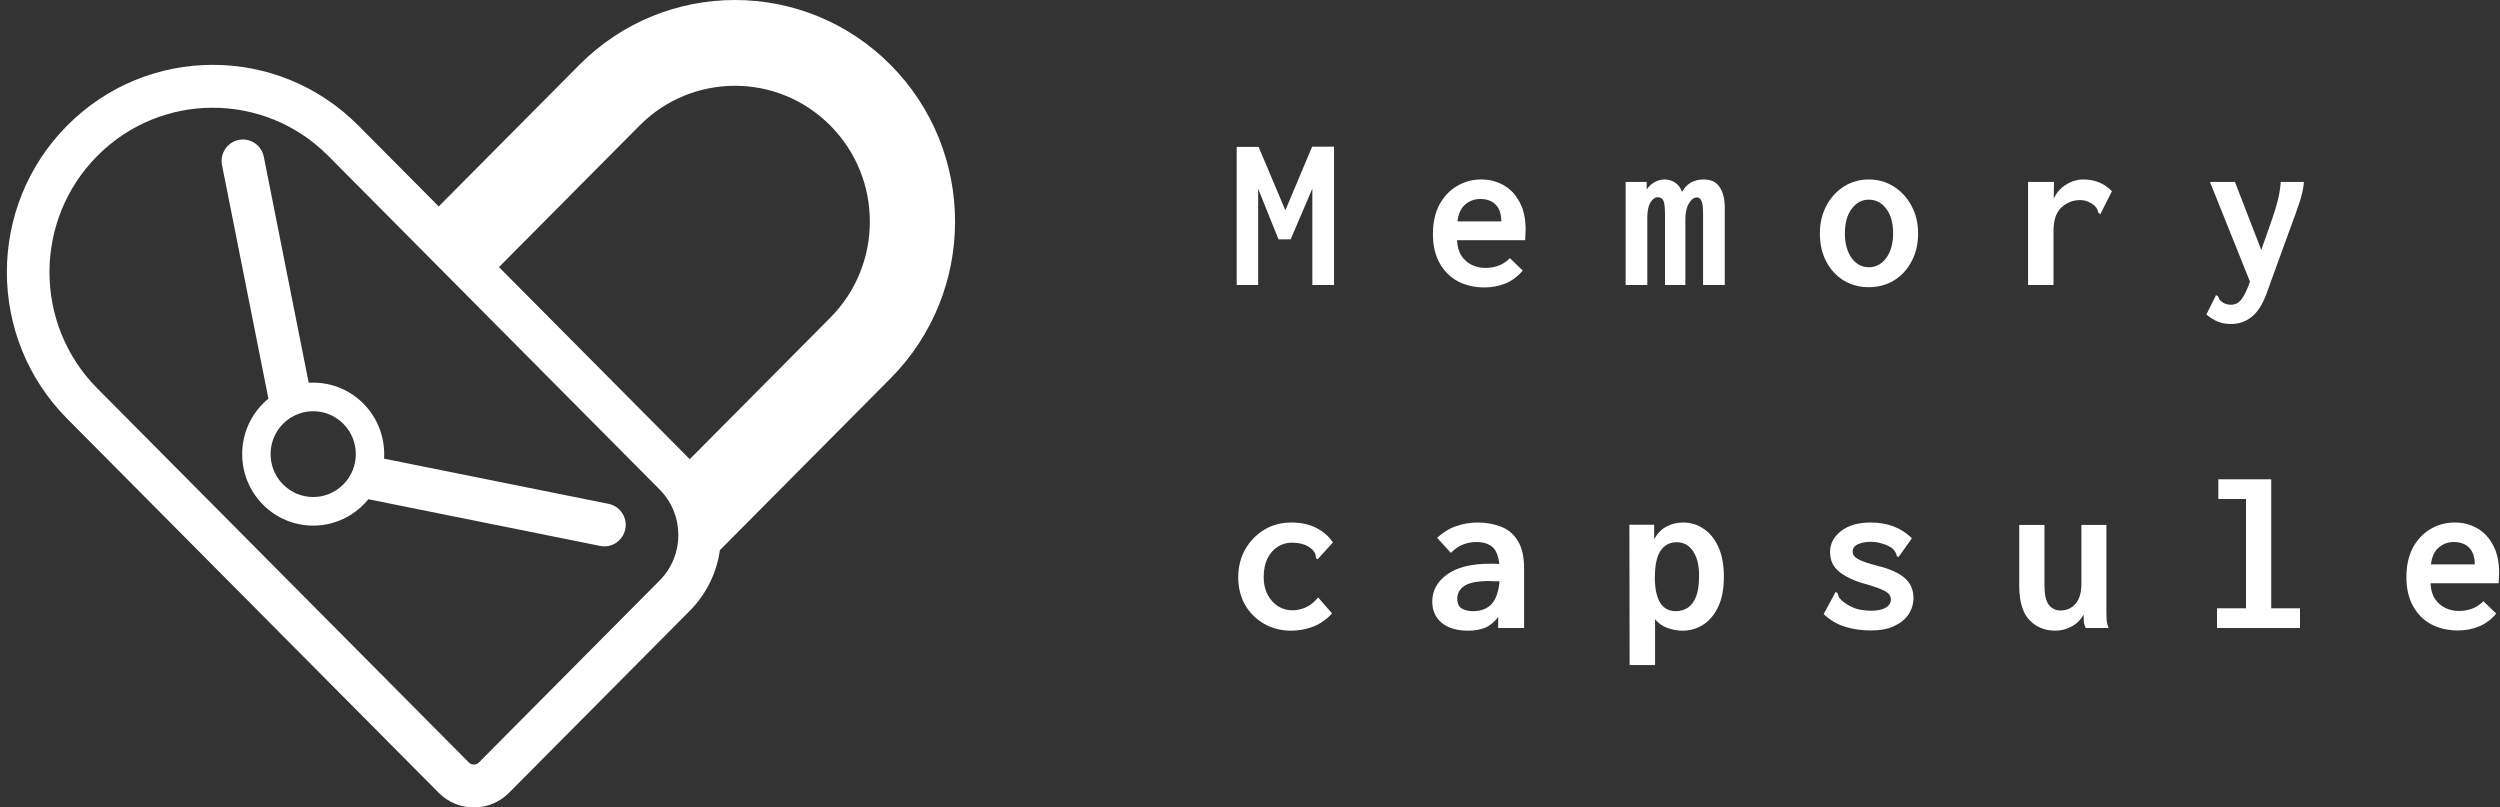 <svg width="322" height="104" viewBox="0 0 322 104" fill="none" xmlns="http://www.w3.org/2000/svg">
<rect x="0" y="0" width="322" height="104" fill="#333333" stroke="none"/>
<path fill-rule="evenodd" clip-rule="evenodd" d="M33.873 65.002C37.445 68.598 43.236 68.598 46.807 65.002C47.031 64.776 47.241 64.542 47.437 64.3L77.31 70.315C78.796 70.614 80.241 69.644 80.538 68.148C80.835 66.652 79.872 65.197 78.386 64.897L49.467 59.075C49.627 56.528 48.74 53.927 46.807 51.981C44.874 50.035 42.291 49.142 39.761 49.302L33.977 20.188C33.68 18.692 32.235 17.722 30.749 18.021C29.263 18.32 28.3 19.776 28.597 21.272L34.571 51.346C34.331 51.544 34.098 51.755 33.873 51.981C30.302 55.577 30.302 61.406 33.873 65.002ZM35.48 55.923C34.393 58.008 34.719 60.645 36.46 62.398C38.603 64.555 42.077 64.555 44.22 62.398C46.363 60.24 46.363 56.742 44.22 54.585C42.881 53.237 41.022 52.731 39.292 53.068C39.073 53.111 38.857 53.167 38.643 53.236C37.845 53.497 37.095 53.947 36.461 54.585C36.058 54.99 35.732 55.441 35.48 55.923Z" fill="white"/>
<path fill-rule="evenodd" clip-rule="evenodd" d="M56.507 26.59L74.614 8.36C85.685 -2.787 103.636 -2.787 114.708 8.36C125.779 19.507 125.779 37.579 114.708 48.726L92.742 70.84L92.727 70.824C92.329 73.696 91.034 76.466 88.84 78.674L65.56 102.112C63.06 104.629 59.007 104.629 56.507 102.112L8.653 53.934C-1.705 43.506 -1.705 26.6 8.653 16.173C19.01 5.745 35.803 5.745 46.16 16.173L56.507 26.59ZM82.374 16.173C89.16 9.341 100.162 9.341 106.947 16.173C113.733 23.005 113.733 34.081 106.947 40.913L88.841 59.143L64.267 34.402L82.374 16.173ZM12.533 20.079C20.747 11.809 34.065 11.809 42.28 20.079L84.96 63.049C88.175 66.285 88.175 71.532 84.96 74.768L61.68 98.206C61.323 98.566 60.744 98.566 60.387 98.206L12.533 50.028C4.318 41.758 4.318 28.349 12.533 20.079Z" fill="white"/>
<path d="M159.286 36.706V18.92H162.107L165.555 27.085L169.003 18.891H171.824V36.706H169.031V24.287L166.239 30.825H164.671L162.05 24.316V36.706H159.286Z" fill="white"/>
<path d="M191.173 37.02C189.9 37.02 188.76 36.754 187.753 36.221C186.765 35.688 185.986 34.907 185.417 33.88C184.847 32.852 184.562 31.615 184.562 30.168C184.562 28.684 184.837 27.418 185.388 26.371C185.958 25.324 186.708 24.525 187.639 23.973C188.589 23.402 189.643 23.116 190.802 23.116C191.828 23.116 192.769 23.355 193.623 23.83C194.497 24.306 195.191 25.029 195.704 26C196.236 26.952 196.502 28.141 196.502 29.569C196.502 29.759 196.492 29.987 196.473 30.254C196.473 30.52 196.464 30.749 196.445 30.939H187.668C187.706 31.776 187.905 32.462 188.266 32.995C188.627 33.508 189.074 33.889 189.605 34.136C190.137 34.384 190.707 34.508 191.315 34.508C191.904 34.508 192.465 34.412 192.997 34.222C193.528 34.032 194.022 33.708 194.478 33.251L196.131 34.85C195.485 35.611 194.744 36.163 193.908 36.506C193.073 36.849 192.161 37.02 191.173 37.02ZM187.725 28.512H193.367C193.367 27.58 193.13 26.866 192.655 26.371C192.18 25.876 191.515 25.629 190.66 25.629C189.919 25.629 189.273 25.867 188.722 26.343C188.171 26.799 187.839 27.523 187.725 28.512Z" fill="white"/>
<path d="M209.382 36.706V23.431H212.089V24.401C212.412 23.945 212.773 23.621 213.172 23.431C213.571 23.221 213.979 23.116 214.397 23.116C214.872 23.116 215.309 23.24 215.708 23.488C216.126 23.735 216.439 24.144 216.648 24.715C217.237 23.649 218.168 23.116 219.441 23.116C220.41 23.116 221.103 23.459 221.521 24.144C221.958 24.811 222.167 25.733 222.148 26.914V36.706H219.355V27.599C219.355 26.742 219.289 26.171 219.156 25.886C219.023 25.581 218.824 25.429 218.558 25.429C218.178 25.429 217.836 25.686 217.532 26.2C217.228 26.695 217.076 27.361 217.076 28.198V36.706H214.454V27.684C214.454 26.771 214.388 26.162 214.255 25.857C214.122 25.553 213.875 25.401 213.514 25.401C213.172 25.401 212.858 25.629 212.573 26.086C212.307 26.523 212.174 27.171 212.174 28.027V36.706H209.382Z" fill="white"/>
<path d="M240.699 36.991C239.521 36.991 238.448 36.706 237.479 36.135C236.529 35.545 235.779 34.736 235.228 33.708C234.677 32.661 234.401 31.443 234.401 30.054C234.401 28.741 234.677 27.561 235.228 26.514C235.779 25.467 236.529 24.639 237.479 24.03C238.448 23.421 239.521 23.116 240.699 23.116C241.896 23.116 242.969 23.421 243.919 24.03C244.888 24.639 245.648 25.467 246.199 26.514C246.769 27.561 247.054 28.741 247.054 30.054C247.054 31.424 246.769 32.633 246.199 33.68C245.648 34.727 244.888 35.545 243.919 36.135C242.969 36.706 241.896 36.991 240.699 36.991ZM240.699 34.422C241.611 34.422 242.361 34.022 242.95 33.223C243.539 32.404 243.834 31.348 243.834 30.054C243.834 28.722 243.539 27.665 242.95 26.885C242.361 26.105 241.611 25.715 240.699 25.715C239.825 25.715 239.094 26.105 238.505 26.885C237.916 27.665 237.622 28.722 237.622 30.054C237.622 31.348 237.907 32.404 238.476 33.223C239.065 34.022 239.806 34.422 240.699 34.422Z" fill="white"/>
<path d="M261.216 23.431H264.55L264.522 25.572C264.883 24.811 265.415 24.211 266.118 23.773C266.821 23.335 267.562 23.116 268.34 23.116C269.822 23.116 271.048 23.621 272.016 24.63L270.649 27.342L270.563 27.57L270.307 27.456C270.25 27.304 270.193 27.151 270.136 26.999C270.079 26.828 269.936 26.638 269.708 26.428C269.442 26.219 269.157 26.057 268.853 25.943C268.568 25.829 268.255 25.772 267.913 25.772C267.001 25.772 266.203 26.086 265.519 26.714C264.835 27.342 264.493 28.351 264.493 29.74V36.706H261.216V23.431Z" fill="white"/>
<path d="M287.347 41.73C286.702 41.73 286.132 41.626 285.638 41.416C285.144 41.207 284.659 40.903 284.184 40.503L285.296 38.276L285.41 38.019L285.666 38.133C285.723 38.286 285.79 38.428 285.866 38.562C285.942 38.695 286.113 38.847 286.379 39.018C286.663 39.171 286.986 39.247 287.347 39.247C287.917 39.247 288.373 39.009 288.715 38.533C289.076 38.057 289.437 37.305 289.798 36.278L284.64 23.431H287.86L291.251 32.195L292.676 28.141C292.961 27.323 293.199 26.533 293.389 25.772C293.579 25.01 293.702 24.23 293.759 23.431H296.751C296.675 24.287 296.476 25.191 296.153 26.143C295.83 27.094 295.507 27.998 295.184 28.855L291.907 37.876C291.375 39.285 290.729 40.275 289.969 40.846C289.228 41.435 288.354 41.73 287.347 41.73Z" fill="white"/>
<path d="M166.296 81.231C165.004 81.231 163.845 80.936 162.819 80.347C161.793 79.756 160.976 78.948 160.368 77.92C159.779 76.873 159.485 75.683 159.485 74.351C159.485 73.038 159.779 71.848 160.368 70.782C160.976 69.717 161.793 68.87 162.819 68.242C163.845 67.614 165.013 67.3 166.324 67.3C167.54 67.3 168.604 67.528 169.516 67.985C170.428 68.442 171.149 69.07 171.681 69.869L169.886 71.839L169.715 72.039L169.487 71.867C169.487 71.696 169.468 71.544 169.43 71.411C169.392 71.258 169.269 71.058 169.06 70.811C168.699 70.469 168.29 70.231 167.834 70.097C167.397 69.964 166.904 69.897 166.353 69.897C165.726 69.897 165.137 70.069 164.586 70.411C164.035 70.754 163.588 71.258 163.247 71.924C162.924 72.591 162.762 73.4 162.762 74.351C162.762 75.208 162.933 75.959 163.275 76.606C163.617 77.235 164.063 77.73 164.614 78.091C165.184 78.434 165.792 78.605 166.438 78.605C167.027 78.605 167.606 78.481 168.176 78.234C168.746 77.986 169.278 77.558 169.772 76.949L171.567 79.005C170.865 79.785 170.048 80.356 169.117 80.718C168.186 81.06 167.245 81.231 166.296 81.231Z" fill="white"/>
<path d="M189.093 81.231C187.63 81.231 186.49 80.889 185.673 80.204C184.875 79.519 184.476 78.615 184.476 77.492C184.476 76.083 185.103 74.922 186.357 74.009C187.63 73.076 189.473 72.61 191.885 72.61C192.018 72.61 192.189 72.61 192.398 72.61C192.626 72.61 192.864 72.619 193.111 72.638C192.978 71.534 192.664 70.792 192.17 70.411C191.676 70.012 191.011 69.812 190.175 69.812C189.567 69.812 188.998 69.916 188.466 70.126C187.934 70.316 187.402 70.678 186.87 71.211L185.103 69.269C185.863 68.565 186.689 68.061 187.582 67.756C188.475 67.452 189.387 67.3 190.318 67.3C191.42 67.3 192.427 67.48 193.338 67.842C194.25 68.185 194.972 68.794 195.504 69.669C196.036 70.526 196.302 71.715 196.302 73.238V80.889H192.968V79.461C192.474 80.128 191.904 80.594 191.258 80.86C190.612 81.108 189.89 81.231 189.093 81.231ZM187.696 77.092C187.696 77.701 187.886 78.129 188.266 78.377C188.665 78.605 189.15 78.719 189.719 78.719C190.745 78.719 191.543 78.415 192.113 77.806C192.683 77.177 193.025 76.197 193.139 74.865C192.892 74.865 192.655 74.865 192.427 74.865C192.199 74.846 191.999 74.837 191.828 74.837C190.308 74.837 189.235 75.046 188.608 75.465C188 75.883 187.696 76.426 187.696 77.092Z" fill="white"/>
<path d="M209.895 85.657L209.866 67.585H213.058V69.441C213.476 68.698 214.008 68.156 214.654 67.813C215.3 67.471 216.012 67.3 216.791 67.3C217.76 67.3 218.634 67.566 219.412 68.099C220.21 68.613 220.847 69.393 221.322 70.44C221.797 71.468 222.034 72.752 222.034 74.294C222.034 75.855 221.787 77.149 221.293 78.177C220.799 79.204 220.144 79.975 219.327 80.489C218.529 80.984 217.665 81.231 216.734 81.231C216.031 81.231 215.357 81.108 214.711 80.86C214.065 80.613 213.552 80.242 213.172 79.747V85.657H209.895ZM215.85 78.719C216.401 78.719 216.905 78.576 217.361 78.291C217.817 78.005 218.178 77.53 218.444 76.864C218.71 76.197 218.843 75.284 218.843 74.123C218.843 72.809 218.586 71.772 218.073 71.011C217.579 70.25 216.895 69.859 216.021 69.84C215.11 69.821 214.397 70.183 213.884 70.925C213.39 71.648 213.143 72.838 213.143 74.494C213.181 77.311 214.084 78.719 215.85 78.719Z" fill="white"/>
<path d="M240.984 81.203C239.768 81.203 238.647 81.041 237.622 80.718C236.596 80.394 235.684 79.852 234.886 79.09L236.311 76.464L236.425 76.235L236.653 76.378C236.71 76.511 236.767 76.664 236.824 76.835C236.881 76.987 237.023 77.168 237.251 77.377C237.726 77.777 238.258 78.091 238.847 78.32C239.455 78.548 240.186 78.662 241.041 78.662C241.839 78.662 242.456 78.529 242.893 78.262C243.33 77.996 243.549 77.644 243.549 77.206C243.549 76.768 243.302 76.416 242.808 76.15C242.333 75.883 241.545 75.588 240.443 75.265C238.999 74.884 237.85 74.37 236.995 73.723C236.14 73.076 235.712 72.21 235.712 71.125C235.712 70.04 236.178 69.136 237.109 68.413C238.058 67.671 239.331 67.3 240.927 67.3C243.112 67.3 244.888 67.975 246.256 69.326L244.689 71.525L244.489 71.753L244.29 71.582C244.271 71.43 244.223 71.287 244.147 71.154C244.09 71.02 243.948 70.84 243.72 70.611C243.34 70.345 242.903 70.145 242.409 70.012C241.934 69.859 241.459 69.783 240.984 69.783C240.338 69.783 239.778 69.888 239.303 70.097C238.847 70.307 238.619 70.63 238.619 71.068C238.619 71.449 238.866 71.772 239.36 72.039C239.854 72.305 240.699 72.591 241.896 72.895C243.492 73.295 244.651 73.828 245.373 74.494C246.094 75.141 246.455 75.978 246.455 77.006C246.455 77.767 246.246 78.472 245.828 79.119C245.411 79.747 244.793 80.251 243.976 80.632C243.178 81.013 242.181 81.203 240.984 81.203Z" fill="white"/>
<path d="M264.721 81.231C263.373 81.231 262.261 80.775 261.387 79.861C260.513 78.948 260.077 77.463 260.077 75.407V67.614H263.325V75.407C263.325 76.588 263.515 77.425 263.895 77.92C264.294 78.396 264.788 78.633 265.377 78.633C266.175 78.633 266.821 78.348 267.315 77.777C267.827 77.206 268.084 76.34 268.084 75.179V67.614H271.304V78.776C271.304 79.195 271.314 79.576 271.333 79.918C271.371 80.242 271.456 80.565 271.589 80.889H268.654C268.502 80.603 268.416 80.318 268.397 80.032C268.378 79.747 268.369 79.461 268.369 79.176C267.97 79.861 267.438 80.375 266.773 80.718C266.127 81.06 265.443 81.231 264.721 81.231Z" fill="white"/>
<path d="M285.552 80.889V78.348H289.285V64.273H285.723V61.733H292.534V78.348H296.238V80.889H285.552Z" fill="white"/>
<path d="M316.556 81.203C315.283 81.203 314.143 80.936 313.136 80.404C312.149 79.871 311.37 79.09 310.8 78.062C310.23 77.035 309.945 75.798 309.945 74.351C309.945 72.867 310.22 71.601 310.771 70.554C311.341 69.507 312.092 68.708 313.022 68.156C313.972 67.585 315.027 67.3 316.186 67.3C317.211 67.3 318.152 67.537 319.007 68.013C319.881 68.489 320.574 69.212 321.087 70.183C321.619 71.135 321.885 72.324 321.885 73.752C321.885 73.942 321.875 74.17 321.856 74.437C321.856 74.703 321.847 74.932 321.828 75.122H313.051C313.089 75.959 313.288 76.645 313.649 77.177C314.01 77.691 314.457 78.072 314.989 78.32C315.521 78.567 316.091 78.691 316.698 78.691C317.287 78.691 317.848 78.596 318.38 78.405C318.912 78.215 319.406 77.891 319.862 77.434L321.514 79.033C320.868 79.794 320.128 80.347 319.292 80.689C318.456 81.032 317.544 81.203 316.556 81.203ZM313.108 72.695H318.75C318.75 71.763 318.513 71.049 318.038 70.554C317.563 70.059 316.898 69.812 316.043 69.812C315.302 69.812 314.656 70.05 314.105 70.526C313.554 70.982 313.222 71.706 313.108 72.695Z" fill="white"/>
</svg>
